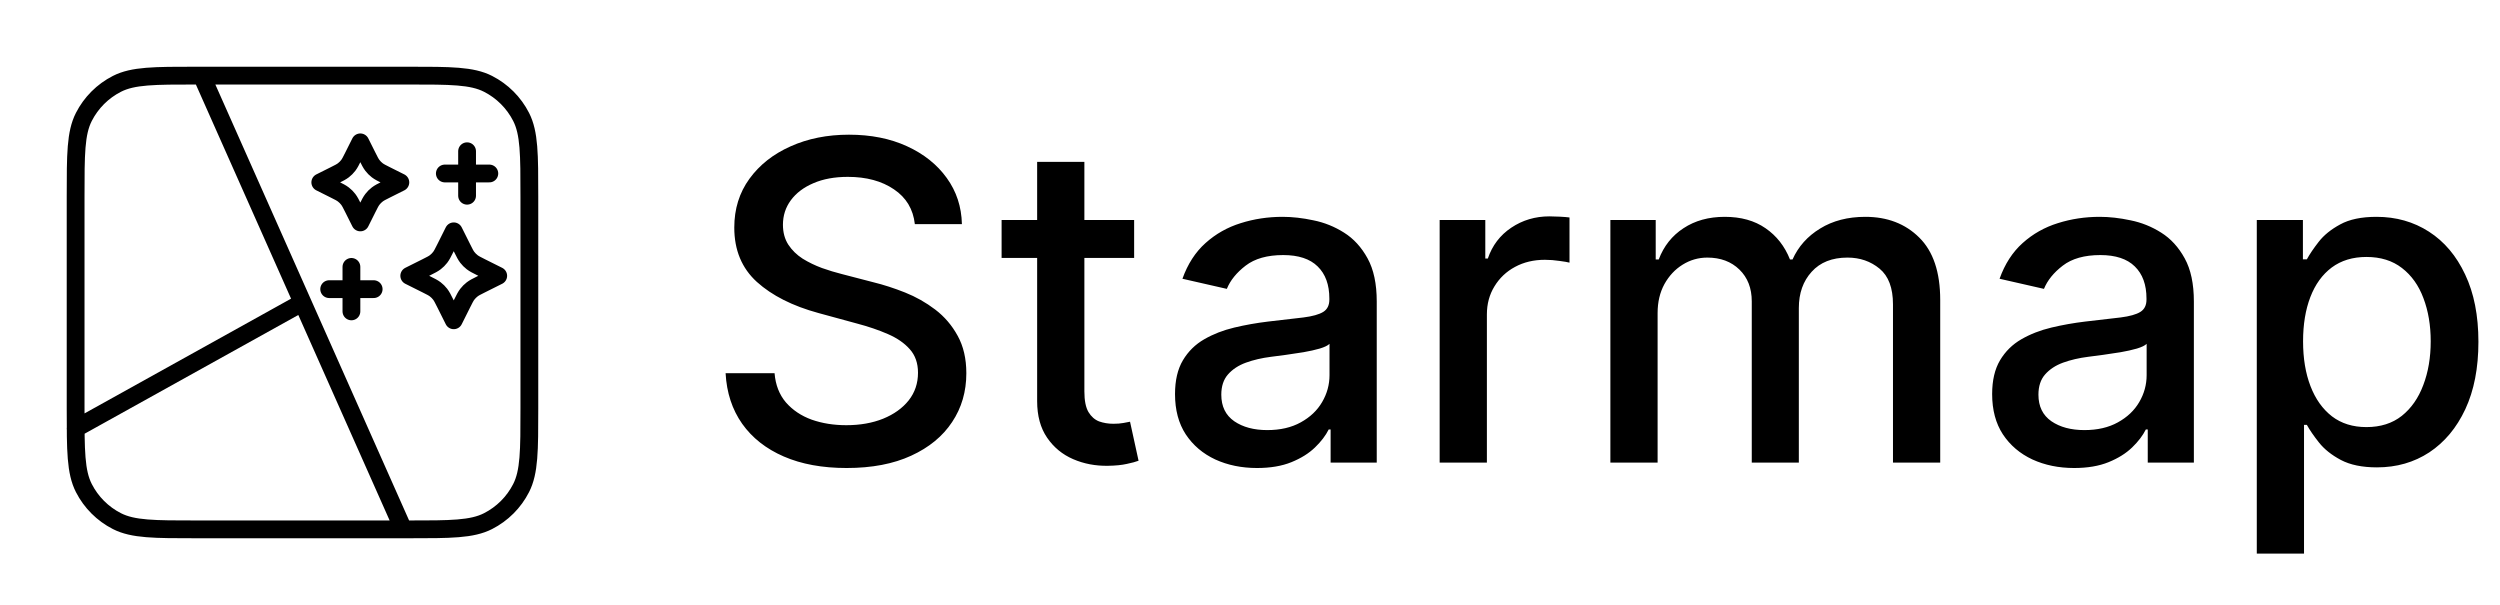<svg width="281" height="68" viewBox="0 0 281 68" fill="none" xmlns="http://www.w3.org/2000/svg">
<path d="M22.667 8.5L45.333 59.5M8.5 48.167L34 34M22.1 59.5H45.9C50.66 59.5 53.041 59.5 54.859 58.574C56.458 57.759 57.759 56.458 58.574 54.859C59.5 53.041 59.5 50.66 59.5 45.9V22.1C59.5 17.34 59.5 14.959 58.574 13.141C57.759 11.542 56.458 10.241 54.859 9.426C53.041 8.5 50.66 8.5 45.9 8.5H22.1C17.34 8.5 14.959 8.5 13.141 9.426C11.542 10.241 10.241 11.542 9.426 13.141C8.5 14.959 8.5 17.34 8.5 22.1V45.9C8.5 50.66 8.5 53.041 9.426 54.859C10.241 56.458 11.542 57.759 13.141 58.574C14.959 59.5 17.34 59.5 22.1 59.5Z" stroke="black" stroke-width="2" stroke-linecap="round" stroke-linejoin="round"/>
<path d="M52.5 22V17M39.5 35V30M50 19.5H55M37 32.5H42M40.5 16L39.715 17.569C39.45 18.1 39.317 18.365 39.14 18.595C38.983 18.8 38.8 18.983 38.595 19.14C38.365 19.317 38.1 19.45 37.569 19.715L36 20.5L37.569 21.285C38.1 21.55 38.365 21.683 38.595 21.86C38.8 22.017 38.983 22.2 39.14 22.405C39.317 22.635 39.45 22.9 39.715 23.431L40.5 25L41.285 23.431C41.55 22.9 41.683 22.635 41.86 22.405C42.017 22.2 42.2 22.017 42.405 21.86C42.635 21.683 42.9 21.55 43.431 21.285L45 20.5L43.431 19.715C42.9 19.45 42.635 19.317 42.405 19.14C42.2 18.983 42.017 18.8 41.86 18.595C41.683 18.365 41.55 18.1 41.285 17.569L40.5 16ZM51 26L50.049 27.902C49.783 28.433 49.651 28.699 49.473 28.929C49.316 29.133 49.133 29.316 48.929 29.473C48.699 29.651 48.433 29.783 47.902 30.049L46 31L47.902 31.951C48.433 32.217 48.699 32.349 48.929 32.527C49.133 32.684 49.316 32.867 49.473 33.071C49.651 33.301 49.783 33.567 50.049 34.098L51 36L51.951 34.098C52.217 33.567 52.349 33.301 52.527 33.071C52.684 32.867 52.867 32.684 53.071 32.527C53.301 32.349 53.567 32.217 54.098 31.951L56 31L54.098 30.049C53.567 29.783 53.301 29.651 53.071 29.473C52.867 29.316 52.684 29.133 52.527 28.929C52.349 28.699 52.217 28.433 51.951 27.902L51 26Z" stroke="black" stroke-width="2" stroke-linecap="round" stroke-linejoin="round"/>
<path d="M102.828 25.189C102.639 23.508 101.857 22.206 100.484 21.283C99.111 20.348 97.383 19.88 95.3 19.88C93.808 19.88 92.518 20.117 91.429 20.59C90.34 21.052 89.494 21.691 88.89 22.508C88.298 23.313 88.002 24.23 88.002 25.26C88.002 26.124 88.203 26.87 88.606 27.497C89.02 28.125 89.559 28.651 90.222 29.077C90.896 29.492 91.618 29.841 92.388 30.125C93.157 30.397 93.897 30.622 94.607 30.8L98.158 31.723C99.318 32.007 100.508 32.392 101.727 32.877C102.946 33.362 104.077 34.002 105.119 34.795C106.16 35.588 107.001 36.57 107.64 37.742C108.291 38.914 108.616 40.317 108.616 41.95C108.616 44.01 108.084 45.839 107.018 47.437C105.965 49.035 104.432 50.295 102.42 51.219C100.419 52.142 97.999 52.604 95.158 52.604C92.435 52.604 90.079 52.172 88.091 51.307C86.102 50.443 84.546 49.218 83.421 47.632C82.297 46.034 81.675 44.14 81.557 41.95H87.061C87.168 43.264 87.594 44.359 88.34 45.235C89.097 46.099 90.062 46.744 91.234 47.17C92.417 47.585 93.713 47.792 95.122 47.792C96.673 47.792 98.052 47.549 99.259 47.064C100.478 46.567 101.437 45.88 102.136 45.004C102.834 44.117 103.183 43.081 103.183 41.897C103.183 40.82 102.875 39.938 102.26 39.251C101.656 38.565 100.834 37.997 99.792 37.547C98.762 37.097 97.596 36.7 96.294 36.357L91.997 35.185C89.085 34.392 86.777 33.226 85.072 31.688C83.38 30.149 82.533 28.113 82.533 25.579C82.533 23.484 83.102 21.655 84.238 20.093C85.374 18.53 86.913 17.317 88.854 16.453C90.796 15.577 92.986 15.139 95.424 15.139C97.886 15.139 100.058 15.571 101.94 16.435C103.834 17.299 105.326 18.489 106.415 20.004C107.504 21.508 108.072 23.236 108.119 25.189H102.828ZM127.477 24.727V28.989H112.58V24.727H127.477ZM116.575 18.193H121.884V43.992C121.884 45.022 122.038 45.797 122.346 46.318C122.654 46.827 123.05 47.176 123.536 47.366C124.033 47.543 124.571 47.632 125.151 47.632C125.578 47.632 125.95 47.602 126.27 47.543C126.59 47.484 126.838 47.437 127.016 47.401L127.975 51.787C127.667 51.905 127.229 52.024 126.661 52.142C126.093 52.272 125.382 52.343 124.53 52.355C123.133 52.379 121.831 52.13 120.624 51.609C119.416 51.089 118.44 50.284 117.694 49.195C116.948 48.106 116.575 46.738 116.575 45.093V18.193ZM141.287 52.604C139.559 52.604 137.996 52.284 136.599 51.645C135.203 50.994 134.096 50.053 133.279 48.822C132.474 47.591 132.072 46.081 132.072 44.294C132.072 42.755 132.368 41.489 132.96 40.494C133.551 39.5 134.35 38.713 135.357 38.133C136.363 37.553 137.487 37.115 138.73 36.819C139.973 36.523 141.24 36.298 142.53 36.144C144.163 35.955 145.489 35.801 146.507 35.682C147.525 35.552 148.265 35.345 148.727 35.061C149.188 34.777 149.419 34.315 149.419 33.676V33.552C149.419 32.001 148.981 30.8 148.105 29.947C147.241 29.095 145.951 28.669 144.234 28.669C142.447 28.669 141.038 29.066 140.009 29.859C138.991 30.64 138.286 31.51 137.896 32.469L132.906 31.332C133.498 29.675 134.362 28.338 135.499 27.32C136.647 26.29 137.967 25.544 139.458 25.082C140.95 24.609 142.518 24.372 144.163 24.372C145.252 24.372 146.406 24.502 147.626 24.763C148.857 25.011 150.005 25.473 151.07 26.148C152.147 26.822 153.029 27.787 153.716 29.042C154.402 30.285 154.746 31.901 154.746 33.889V52H149.561V48.271H149.348C149.005 48.958 148.49 49.633 147.803 50.295C147.117 50.958 146.235 51.509 145.158 51.947C144.08 52.385 142.79 52.604 141.287 52.604ZM142.441 48.342C143.909 48.342 145.164 48.052 146.205 47.472C147.259 46.892 148.058 46.135 148.602 45.2C149.159 44.253 149.437 43.24 149.437 42.163V38.648C149.247 38.837 148.88 39.015 148.336 39.18C147.803 39.334 147.194 39.47 146.507 39.589C145.821 39.695 145.152 39.796 144.501 39.891C143.85 39.974 143.305 40.044 142.867 40.104C141.837 40.234 140.896 40.453 140.044 40.761C139.204 41.068 138.529 41.512 138.02 42.092C137.523 42.66 137.274 43.418 137.274 44.365C137.274 45.679 137.759 46.673 138.73 47.348C139.701 48.011 140.938 48.342 142.441 48.342ZM161.817 52V24.727H166.948V29.06H167.232C167.73 27.592 168.606 26.438 169.86 25.597C171.127 24.745 172.559 24.319 174.157 24.319C174.489 24.319 174.879 24.331 175.329 24.354C175.791 24.378 176.152 24.408 176.412 24.443V29.521C176.199 29.462 175.82 29.397 175.276 29.326C174.731 29.243 174.187 29.202 173.642 29.202C172.387 29.202 171.269 29.468 170.286 30.001C169.316 30.521 168.546 31.25 167.978 32.185C167.41 33.108 167.126 34.161 167.126 35.345V52H161.817ZM181.006 52V24.727H186.102V29.166H186.44C187.008 27.663 187.937 26.491 189.227 25.651C190.518 24.798 192.062 24.372 193.862 24.372C195.684 24.372 197.211 24.798 198.442 25.651C199.685 26.503 200.603 27.675 201.195 29.166H201.479C202.13 27.71 203.165 26.55 204.586 25.686C206.006 24.81 207.699 24.372 209.664 24.372C212.138 24.372 214.156 25.148 215.719 26.698C217.293 28.249 218.08 30.587 218.08 33.712V52H212.771V34.209C212.771 32.362 212.268 31.025 211.262 30.196C210.256 29.367 209.054 28.953 207.658 28.953C205.929 28.953 204.586 29.486 203.627 30.551C202.668 31.605 202.189 32.96 202.189 34.617V52H196.898V33.871C196.898 32.392 196.436 31.202 195.513 30.303C194.589 29.403 193.388 28.953 191.908 28.953C190.902 28.953 189.973 29.22 189.121 29.752C188.28 30.273 187.6 31.001 187.079 31.936C186.57 32.871 186.315 33.954 186.315 35.185V52H181.006ZM233.133 52.604C231.404 52.604 229.842 52.284 228.445 51.645C227.048 50.994 225.942 50.053 225.125 48.822C224.32 47.591 223.917 46.081 223.917 44.294C223.917 42.755 224.213 41.489 224.805 40.494C225.397 39.5 226.196 38.713 227.202 38.133C228.208 37.553 229.333 37.115 230.576 36.819C231.819 36.523 233.085 36.298 234.376 36.144C236.009 35.955 237.335 35.801 238.353 35.682C239.371 35.552 240.111 35.345 240.572 35.061C241.034 34.777 241.265 34.315 241.265 33.676V33.552C241.265 32.001 240.827 30.8 239.951 29.947C239.087 29.095 237.796 28.669 236.08 28.669C234.293 28.669 232.884 29.066 231.854 29.859C230.836 30.64 230.132 31.51 229.741 32.469L224.752 31.332C225.344 29.675 226.208 28.338 227.344 27.32C228.492 26.29 229.812 25.544 231.304 25.082C232.795 24.609 234.364 24.372 236.009 24.372C237.098 24.372 238.252 24.502 239.471 24.763C240.702 25.011 241.851 25.473 242.916 26.148C243.993 26.822 244.875 27.787 245.562 29.042C246.248 30.285 246.591 31.901 246.591 33.889V52H241.407V48.271H241.194C240.85 48.958 240.336 49.633 239.649 50.295C238.962 50.958 238.081 51.509 237.003 51.947C235.926 52.385 234.636 52.604 233.133 52.604ZM234.287 48.342C235.755 48.342 237.009 48.052 238.051 47.472C239.104 46.892 239.903 46.135 240.448 45.2C241.004 44.253 241.282 43.24 241.282 42.163V38.648C241.093 38.837 240.726 39.015 240.182 39.18C239.649 39.334 239.039 39.47 238.353 39.589C237.666 39.695 236.997 39.796 236.346 39.891C235.695 39.974 235.151 40.044 234.713 40.104C233.683 40.234 232.742 40.453 231.89 40.761C231.049 41.068 230.375 41.512 229.866 42.092C229.368 42.66 229.12 43.418 229.12 44.365C229.12 45.679 229.605 46.673 230.576 47.348C231.546 48.011 232.783 48.342 234.287 48.342ZM253.663 62.227V24.727H258.847V29.148H259.291C259.599 28.58 260.043 27.923 260.623 27.178C261.203 26.432 262.008 25.781 263.038 25.224C264.067 24.656 265.429 24.372 267.121 24.372C269.323 24.372 271.288 24.928 273.016 26.041C274.745 27.154 276.1 28.758 277.082 30.853C278.077 32.948 278.574 35.469 278.574 38.417C278.574 41.364 278.083 43.892 277.1 45.999C276.118 48.094 274.768 49.709 273.052 50.846C271.335 51.97 269.376 52.533 267.175 52.533C265.518 52.533 264.162 52.255 263.109 51.698C262.067 51.142 261.25 50.491 260.658 49.745C260.067 48.999 259.611 48.336 259.291 47.756H258.972V62.227H253.663ZM258.865 38.364C258.865 40.281 259.143 41.962 259.7 43.406C260.256 44.85 261.061 45.981 262.114 46.798C263.168 47.602 264.458 48.005 265.985 48.005C267.571 48.005 268.897 47.585 269.962 46.744C271.028 45.892 271.833 44.738 272.377 43.282C272.933 41.826 273.212 40.187 273.212 38.364C273.212 36.564 272.939 34.949 272.395 33.516C271.862 32.084 271.057 30.954 269.98 30.125C268.915 29.296 267.583 28.882 265.985 28.882C264.446 28.882 263.144 29.279 262.079 30.072C261.025 30.865 260.226 31.972 259.682 33.392C259.137 34.812 258.865 36.47 258.865 38.364Z" fill="black"/>
</svg>
